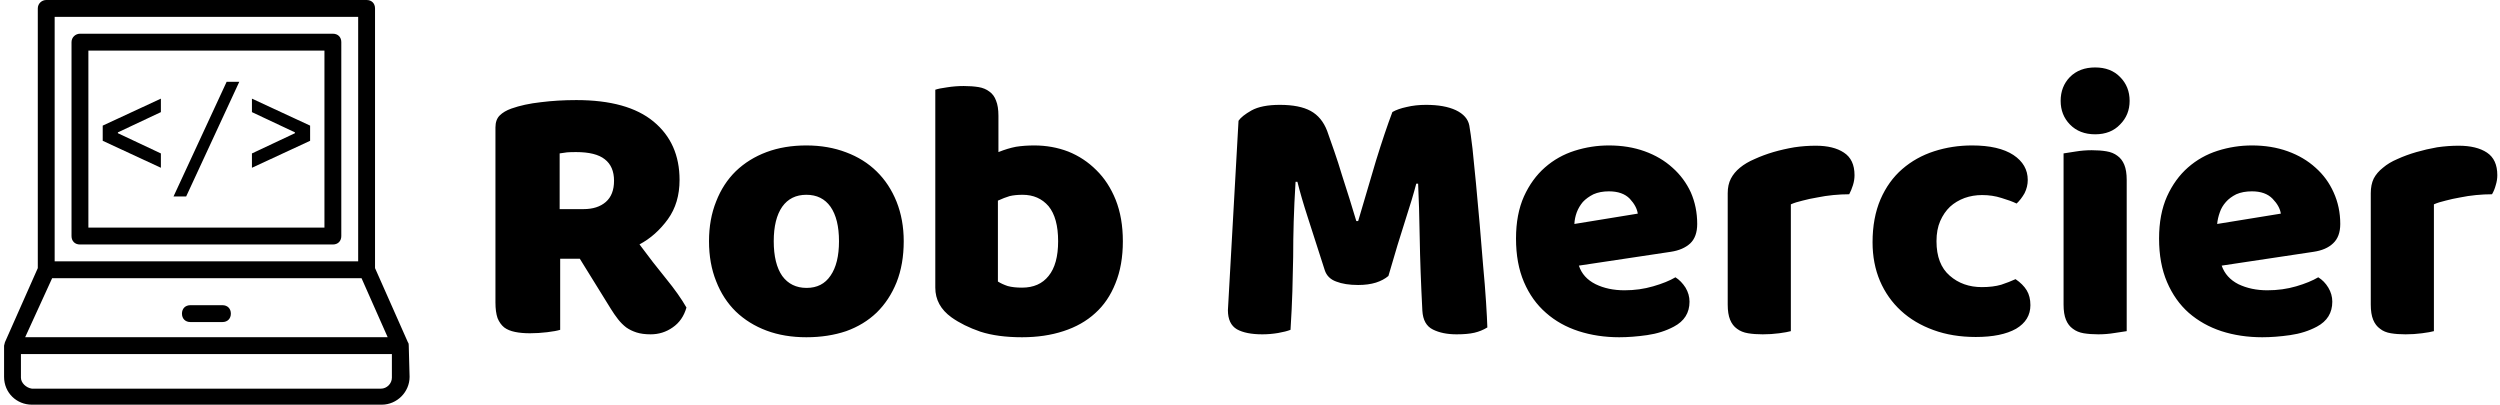 <svg data-v-d3f97b9e="" xmlns="http://www.w3.org/2000/svg" viewBox="0 0 556 90"><!----><!----><!----><g data-v-d3f97b9e="" id="3b2c74ea-833e-42a1-9176-5aced9b74a64" fill="black" transform="matrix(5.9,0,0,5.9,104.819,-13.024)"><path d="M4.09 11.96L3.35 11.96L3.35 14.64L3.35 14.64Q3.19 14.69 2.86 14.73L2.86 14.73L2.86 14.73Q2.53 14.77 2.21 14.77L2.21 14.77L2.21 14.77Q1.89 14.77 1.65 14.72L1.65 14.72L1.65 14.72Q1.40 14.67 1.24 14.55L1.24 14.55L1.24 14.55Q1.08 14.42 0.99 14.20L0.99 14.20L0.99 14.20Q0.91 13.97 0.91 13.61L0.91 13.61L0.91 7.01L0.91 7.01Q0.91 6.72 1.07 6.56L1.07 6.56L1.07 6.56Q1.23 6.40 1.51 6.30L1.51 6.30L1.51 6.30Q1.99 6.13 2.62 6.06L2.62 6.06L2.62 6.06Q3.25 5.98 3.96 5.98L3.96 5.98L3.96 5.98Q5.89 5.98 6.87 6.79L6.87 6.79L6.87 6.79Q7.85 7.60 7.85 8.99L7.85 8.99L7.85 8.99Q7.85 9.86 7.41 10.47L7.41 10.47L7.41 10.47Q6.96 11.09 6.34 11.42L6.34 11.42L6.34 11.42Q6.85 12.11 7.34 12.71L7.34 12.71L7.34 12.71Q7.83 13.31 8.11 13.80L8.11 13.80L8.11 13.80Q7.97 14.29 7.59 14.55L7.59 14.55L7.59 14.55Q7.22 14.81 6.76 14.81L6.76 14.81L6.76 14.81Q6.45 14.81 6.23 14.74L6.23 14.74L6.23 14.74Q6.01 14.67 5.84 14.55L5.84 14.55L5.84 14.55Q5.67 14.42 5.53 14.24L5.53 14.24L5.53 14.24Q5.39 14.06 5.26 13.85L5.26 13.85L4.09 11.96ZM3.33 10.09L4.23 10.09L4.23 10.09Q4.76 10.09 5.07 9.82L5.07 9.82L5.07 9.82Q5.38 9.55 5.38 9.02L5.38 9.02L5.38 9.02Q5.38 8.48 5.03 8.21L5.03 8.21L5.03 8.21Q4.69 7.94 3.95 7.94L3.95 7.94L3.95 7.94Q3.74 7.94 3.61 7.95L3.61 7.95L3.61 7.95Q3.49 7.97 3.33 7.99L3.33 7.99L3.33 10.09ZM16.30 11.30L16.30 11.30L16.30 11.30Q16.30 12.17 16.03 12.85L16.03 12.85L16.03 12.85Q15.76 13.52 15.28 13.99L15.28 13.99L15.28 13.99Q14.80 14.45 14.13 14.69L14.13 14.69L14.13 14.69Q13.45 14.92 12.63 14.92L12.63 14.92L12.63 14.92Q11.80 14.92 11.13 14.67L11.13 14.67L11.13 14.67Q10.46 14.42 9.97 13.95L9.97 13.95L9.97 13.95Q9.49 13.48 9.23 12.81L9.23 12.81L9.23 12.81Q8.96 12.14 8.96 11.30L8.96 11.30L8.96 11.30Q8.96 10.47 9.23 9.80L9.23 9.80L9.23 9.80Q9.49 9.13 9.97 8.66L9.97 8.66L9.97 8.66Q10.46 8.19 11.13 7.94L11.13 7.94L11.13 7.94Q11.80 7.69 12.63 7.69L12.63 7.69L12.63 7.69Q13.45 7.69 14.13 7.95L14.13 7.95L14.13 7.95Q14.80 8.20 15.28 8.67L15.28 8.67L15.28 8.67Q15.76 9.14 16.03 9.81L16.03 9.81L16.03 9.81Q16.30 10.49 16.30 11.30ZM11.40 11.30L11.40 11.30L11.40 11.30Q11.40 12.15 11.72 12.61L11.72 12.61L11.72 12.61Q12.05 13.06 12.64 13.06L12.64 13.06L12.64 13.06Q13.23 13.06 13.54 12.60L13.54 12.60L13.54 12.60Q13.86 12.14 13.86 11.30L13.86 11.30L13.86 11.30Q13.86 10.46 13.54 10.00L13.54 10.00L13.54 10.00Q13.22 9.55 12.63 9.55L12.63 9.55L12.63 9.55Q12.04 9.55 11.72 10.00L11.72 10.00L11.72 10.00Q11.40 10.46 11.40 11.30ZM17.49 13.05L17.49 5.59L17.49 5.59Q17.63 5.54 17.93 5.50L17.93 5.50L17.93 5.50Q18.24 5.45 18.56 5.45L18.56 5.45L18.56 5.45Q18.87 5.45 19.12 5.49L19.12 5.49L19.12 5.49Q19.36 5.53 19.53 5.66L19.53 5.66L19.53 5.66Q19.70 5.78 19.78 6.00L19.78 6.00L19.78 6.00Q19.87 6.22 19.87 6.57L19.87 6.57L19.87 7.94L19.87 7.94Q20.22 7.80 20.53 7.74L20.53 7.74L20.53 7.74Q20.85 7.69 21.22 7.69L21.22 7.69L21.22 7.69Q21.90 7.69 22.50 7.92L22.50 7.92L22.50 7.92Q23.10 8.16 23.56 8.62L23.56 8.62L23.56 8.62Q24.02 9.07 24.29 9.74L24.29 9.74L24.29 9.74Q24.56 10.42 24.56 11.30L24.56 11.30L24.56 11.30Q24.56 12.21 24.28 12.89L24.28 12.89L24.28 12.89Q24.01 13.57 23.52 14.01L23.52 14.01L23.52 14.01Q23.03 14.46 22.32 14.69L22.32 14.69L22.32 14.69Q21.62 14.92 20.76 14.92L20.76 14.92L20.76 14.92Q19.84 14.92 19.19 14.71L19.19 14.71L19.19 14.71Q18.55 14.49 18.10 14.17L18.10 14.17L18.10 14.17Q17.49 13.73 17.49 13.05L17.49 13.05ZM20.76 13.05L20.76 13.05L20.76 13.05Q21.41 13.05 21.76 12.61L21.76 12.61L21.76 12.61Q22.12 12.17 22.12 11.30L22.12 11.30L22.12 11.30Q22.12 10.42 21.76 9.98L21.76 9.98L21.76 9.98Q21.39 9.55 20.78 9.55L20.78 9.55L20.78 9.55Q20.50 9.55 20.29 9.60L20.29 9.60L20.29 9.60Q20.09 9.66 19.85 9.77L19.85 9.77L19.85 12.82L19.85 12.82Q20.01 12.92 20.22 12.99L20.22 12.99L20.22 12.99Q20.44 13.05 20.76 13.05ZM34.57 12.61L34.57 12.61L34.57 12.61Q34.38 12.77 34.10 12.86L34.10 12.86L34.10 12.86Q33.81 12.95 33.43 12.95L33.43 12.95L33.43 12.95Q32.93 12.95 32.60 12.82L32.60 12.82L32.60 12.82Q32.27 12.70 32.17 12.39L32.17 12.39L32.17 12.39Q31.78 11.16 31.53 10.40L31.53 10.40L31.53 10.40Q31.28 9.63 31.14 9.06L31.14 9.06L31.07 9.06L31.07 9.06Q31.02 9.88 31.00 10.56L31.00 10.56L31.00 10.56Q30.98 11.24 30.98 11.89L30.98 11.89L30.98 11.89Q30.97 12.53 30.95 13.19L30.95 13.19L30.95 13.19Q30.93 13.85 30.88 14.64L30.88 14.64L30.88 14.64Q30.70 14.71 30.41 14.76L30.41 14.76L30.41 14.76Q30.11 14.81 29.82 14.81L29.82 14.81L29.82 14.81Q29.20 14.81 28.86 14.62L28.86 14.62L28.86 14.62Q28.52 14.42 28.52 13.90L28.52 13.90L28.92 6.76L28.92 6.76Q29.04 6.58 29.41 6.37L29.41 6.37L29.41 6.37Q29.79 6.16 30.48 6.16L30.48 6.16L30.48 6.16Q31.22 6.16 31.64 6.39L31.64 6.39L31.64 6.39Q32.06 6.62 32.26 7.14L32.26 7.14L32.26 7.14Q32.38 7.48 32.53 7.91L32.53 7.91L32.53 7.91Q32.68 8.34 32.82 8.81L32.82 8.81L32.82 8.81Q32.97 9.27 33.11 9.72L33.11 9.72L33.11 9.72Q33.25 10.18 33.36 10.54L33.36 10.54L33.43 10.54L33.43 10.54Q33.77 9.37 34.10 8.27L34.10 8.27L34.10 8.27Q34.44 7.17 34.72 6.43L34.72 6.43L34.72 6.43Q34.93 6.31 35.26 6.24L35.26 6.24L35.26 6.24Q35.59 6.16 35.99 6.16L35.99 6.16L35.99 6.16Q36.68 6.16 37.11 6.36L37.11 6.36L37.11 6.36Q37.55 6.57 37.62 6.94L37.62 6.94L37.62 6.94Q37.67 7.22 37.74 7.81L37.74 7.81L37.74 7.81Q37.80 8.39 37.87 9.11L37.87 9.11L37.87 9.11Q37.94 9.84 38.01 10.65L38.01 10.65L38.01 10.65Q38.08 11.47 38.14 12.22L38.14 12.22L38.14 12.22Q38.21 12.96 38.25 13.59L38.25 13.59L38.25 13.59Q38.29 14.21 38.30 14.55L38.30 14.55L38.30 14.55Q38.07 14.69 37.81 14.75L37.81 14.75L37.81 14.75Q37.55 14.81 37.14 14.81L37.14 14.81L37.14 14.81Q36.61 14.81 36.25 14.63L36.25 14.63L36.25 14.63Q35.88 14.45 35.85 13.92L35.85 13.92L35.85 13.92Q35.77 12.39 35.75 11.17L35.75 11.17L35.75 11.17Q35.73 9.95 35.69 9.13L35.69 9.13L35.62 9.13L35.62 9.13Q35.48 9.67 35.21 10.50L35.21 10.50L35.21 10.50Q34.94 11.33 34.57 12.61ZM43.27 14.92L43.27 14.92L43.27 14.92Q42.45 14.92 41.74 14.69L41.74 14.69L41.74 14.69Q41.03 14.46 40.51 14.00L40.51 14.00L40.51 14.00Q39.98 13.54 39.68 12.84L39.68 12.84L39.68 12.84Q39.38 12.14 39.38 11.20L39.38 11.20L39.38 11.20Q39.38 10.28 39.68 9.61L39.68 9.61L39.68 9.61Q39.98 8.95 40.47 8.52L40.47 8.52L40.47 8.52Q40.96 8.09 41.59 7.89L41.59 7.89L41.59 7.89Q42.22 7.69 42.88 7.69L42.88 7.69L42.88 7.69Q43.62 7.69 44.23 7.91L44.23 7.91L44.23 7.91Q44.84 8.13 45.28 8.53L45.28 8.53L45.28 8.53Q45.72 8.92 45.97 9.46L45.97 9.46L45.97 9.46Q46.21 10.01 46.21 10.65L46.21 10.65L46.21 10.65Q46.21 11.13 45.95 11.38L45.95 11.38L45.95 11.38Q45.68 11.63 45.21 11.70L45.21 11.70L41.75 12.22L41.75 12.22Q41.90 12.68 42.38 12.92L42.38 12.92L42.38 12.92Q42.85 13.15 43.47 13.15L43.47 13.15L43.47 13.15Q44.04 13.15 44.55 13.00L44.55 13.00L44.55 13.00Q45.07 12.85 45.39 12.66L45.39 12.66L45.39 12.66Q45.61 12.80 45.77 13.05L45.77 13.05L45.77 13.05Q45.92 13.30 45.92 13.58L45.92 13.58L45.92 13.58Q45.92 14.21 45.33 14.52L45.33 14.52L45.33 14.52Q44.88 14.76 44.32 14.84L44.32 14.84L44.32 14.84Q43.76 14.92 43.27 14.92ZM42.88 9.42L42.88 9.42L42.88 9.42Q42.55 9.42 42.30 9.53L42.30 9.53L42.30 9.53Q42.06 9.65 41.90 9.82L41.90 9.82L41.90 9.82Q41.75 10.00 41.67 10.21L41.67 10.21L41.67 10.21Q41.59 10.43 41.58 10.65L41.58 10.65L43.97 10.26L43.97 10.26Q43.93 9.98 43.67 9.70L43.67 9.70L43.67 9.70Q43.40 9.42 42.88 9.42ZM49.74 9.91L49.74 14.69L49.74 14.69Q49.60 14.73 49.30 14.77L49.30 14.77L49.30 14.77Q49 14.81 48.68 14.81L48.68 14.81L48.68 14.81Q48.37 14.81 48.13 14.77L48.13 14.77L48.13 14.77Q47.88 14.73 47.71 14.60L47.71 14.60L47.71 14.60Q47.54 14.48 47.45 14.26L47.45 14.26L47.45 14.26Q47.36 14.04 47.36 13.69L47.36 13.69L47.36 9.49L47.36 9.49Q47.36 9.17 47.48 8.94L47.48 8.94L47.48 8.94Q47.60 8.71 47.82 8.53L47.82 8.53L47.82 8.53Q48.05 8.34 48.38 8.20L48.38 8.20L48.38 8.20Q48.71 8.05 49.08 7.94L49.08 7.94L49.08 7.94Q49.46 7.83 49.87 7.76L49.87 7.76L49.87 7.76Q50.27 7.70 50.68 7.70L50.68 7.70L50.68 7.70Q51.35 7.70 51.74 7.96L51.74 7.96L51.74 7.96Q52.14 8.22 52.14 8.81L52.14 8.81L52.14 8.81Q52.14 9.00 52.08 9.19L52.08 9.19L52.08 9.19Q52.02 9.38 51.94 9.53L51.94 9.53L51.94 9.53Q51.65 9.53 51.34 9.56L51.34 9.56L51.34 9.56Q51.03 9.59 50.74 9.65L50.74 9.65L50.74 9.65Q50.44 9.70 50.18 9.77L50.18 9.77L50.18 9.77Q49.92 9.83 49.74 9.91L49.74 9.91ZM56.95 9.56L56.95 9.56L56.95 9.56Q56.60 9.56 56.29 9.67L56.29 9.67L56.29 9.67Q55.97 9.79 55.74 10.00L55.74 10.00L55.74 10.00Q55.51 10.22 55.37 10.54L55.37 10.54L55.37 10.54Q55.23 10.86 55.23 11.30L55.23 11.30L55.23 11.30Q55.23 12.17 55.73 12.60L55.73 12.60L55.73 12.60Q56.22 13.03 56.94 13.03L56.94 13.03L56.94 13.03Q57.36 13.03 57.67 12.94L57.67 12.94L57.67 12.94Q57.97 12.84 58.21 12.73L58.21 12.73L58.21 12.73Q58.49 12.92 58.63 13.15L58.63 13.15L58.63 13.15Q58.77 13.38 58.77 13.71L58.77 13.71L58.77 13.71Q58.77 14.28 58.23 14.60L58.23 14.60L58.23 14.60Q57.68 14.91 56.71 14.91L56.71 14.91L56.71 14.91Q55.83 14.91 55.12 14.65L55.12 14.65L55.12 14.65Q54.40 14.39 53.89 13.92L53.89 13.92L53.89 13.92Q53.38 13.45 53.10 12.80L53.10 12.80L53.10 12.80Q52.82 12.14 52.82 11.34L52.82 11.34L52.82 11.34Q52.82 10.42 53.12 9.72L53.12 9.72L53.12 9.72Q53.42 9.03 53.94 8.58L53.94 8.58L53.94 8.58Q54.46 8.13 55.14 7.91L55.14 7.91L55.14 7.91Q55.82 7.69 56.57 7.69L56.57 7.69L56.57 7.69Q57.58 7.69 58.13 8.05L58.13 8.05L58.13 8.05Q58.67 8.41 58.67 8.99L58.67 8.99L58.67 8.99Q58.67 9.25 58.55 9.49L58.55 9.49L58.55 9.49Q58.42 9.72 58.25 9.88L58.25 9.88L58.25 9.88Q58.02 9.77 57.68 9.67L57.68 9.67L57.68 9.67Q57.34 9.56 56.95 9.56ZM59.91 6.01L59.91 6.01L59.91 6.01Q59.91 5.47 60.26 5.11L60.26 5.11L60.26 5.11Q60.62 4.75 61.21 4.75L61.21 4.75L61.21 4.75Q61.80 4.75 62.15 5.11L62.15 5.11L62.15 5.11Q62.51 5.47 62.51 6.01L62.51 6.01L62.51 6.01Q62.51 6.54 62.15 6.90L62.15 6.90L62.15 6.90Q61.80 7.27 61.21 7.27L61.21 7.27L61.21 7.27Q60.62 7.27 60.26 6.90L60.26 6.90L60.26 6.90Q59.91 6.54 59.91 6.01ZM62.40 8.99L62.40 14.69L62.40 14.69Q62.24 14.71 61.94 14.76L61.94 14.76L61.94 14.76Q61.64 14.81 61.33 14.81L61.33 14.81L61.33 14.81Q61.03 14.81 60.78 14.77L60.78 14.77L60.78 14.77Q60.54 14.73 60.37 14.60L60.37 14.60L60.37 14.60Q60.20 14.48 60.11 14.26L60.11 14.26L60.11 14.26Q60.02 14.04 60.02 13.69L60.02 13.69L60.02 7.99L60.02 7.99Q60.17 7.97 60.47 7.92L60.47 7.92L60.47 7.92Q60.77 7.87 61.08 7.87L61.08 7.87L61.08 7.87Q61.39 7.87 61.63 7.91L61.63 7.91L61.63 7.91Q61.88 7.95 62.05 8.08L62.05 8.08L62.05 8.08Q62.22 8.20 62.31 8.42L62.31 8.42L62.31 8.42Q62.40 8.64 62.40 8.99L62.40 8.99ZM67.51 14.92L67.51 14.92L67.51 14.92Q66.68 14.92 65.97 14.69L65.97 14.69L65.97 14.69Q65.27 14.46 64.74 14.00L64.74 14.00L64.74 14.00Q64.22 13.54 63.92 12.84L63.92 12.84L63.92 12.84Q63.62 12.14 63.62 11.20L63.62 11.20L63.62 11.20Q63.62 10.28 63.92 9.61L63.92 9.61L63.92 9.61Q64.22 8.95 64.71 8.52L64.71 8.52L64.71 8.52Q65.20 8.09 65.83 7.89L65.83 7.89L65.83 7.89Q66.46 7.69 67.12 7.69L67.12 7.69L67.12 7.69Q67.86 7.69 68.47 7.91L68.47 7.91L68.47 7.91Q69.08 8.13 69.52 8.53L69.52 8.53L69.52 8.53Q69.96 8.92 70.20 9.46L70.20 9.46L70.20 9.46Q70.45 10.01 70.45 10.65L70.45 10.65L70.45 10.65Q70.45 11.13 70.18 11.38L70.18 11.38L70.18 11.38Q69.92 11.63 69.44 11.70L69.44 11.70L65.98 12.22L65.98 12.22Q66.14 12.68 66.61 12.92L66.61 12.92L66.61 12.92Q67.09 13.15 67.70 13.15L67.70 13.15L67.70 13.15Q68.28 13.15 68.79 13.00L68.79 13.00L68.79 13.00Q69.30 12.85 69.62 12.66L69.62 12.66L69.62 12.66Q69.85 12.80 70 13.05L70 13.05L70 13.05Q70.15 13.30 70.15 13.58L70.15 13.58L70.15 13.58Q70.15 14.21 69.57 14.52L69.57 14.52L69.57 14.52Q69.12 14.76 68.56 14.84L68.56 14.84L68.56 14.84Q68.00 14.92 67.51 14.92ZM67.12 9.42L67.12 9.42L67.12 9.42Q66.78 9.42 66.53 9.53L66.53 9.53L66.53 9.53Q66.29 9.65 66.14 9.82L66.14 9.82L66.14 9.82Q65.98 10.00 65.91 10.21L65.91 10.21L65.91 10.21Q65.83 10.43 65.81 10.65L65.81 10.65L68.21 10.26L68.21 10.26Q68.17 9.98 67.90 9.70L67.90 9.70L67.90 9.70Q67.63 9.42 67.12 9.42ZM73.98 9.91L73.98 14.69L73.98 14.69Q73.84 14.73 73.53 14.77L73.53 14.77L73.53 14.77Q73.23 14.81 72.91 14.81L72.91 14.81L72.91 14.81Q72.60 14.81 72.36 14.77L72.36 14.77L72.36 14.77Q72.11 14.73 71.95 14.60L71.95 14.60L71.95 14.60Q71.78 14.48 71.69 14.26L71.69 14.26L71.69 14.26Q71.60 14.04 71.60 13.69L71.60 13.69L71.60 9.49L71.60 9.49Q71.60 9.17 71.71 8.94L71.71 8.94L71.71 8.94Q71.83 8.71 72.06 8.53L72.06 8.53L72.06 8.53Q72.28 8.34 72.61 8.20L72.61 8.20L72.61 8.20Q72.94 8.05 73.32 7.94L73.32 7.94L73.32 7.94Q73.70 7.83 74.10 7.76L74.10 7.76L74.10 7.76Q74.51 7.70 74.91 7.70L74.91 7.70L74.91 7.70Q75.59 7.70 75.98 7.96L75.98 7.96L75.98 7.96Q76.37 8.22 76.37 8.81L76.37 8.81L76.37 8.81Q76.37 9.00 76.31 9.19L76.31 9.19L76.31 9.19Q76.26 9.38 76.17 9.53L76.17 9.53L76.17 9.53Q75.88 9.53 75.57 9.56L75.57 9.56L75.57 9.56Q75.26 9.59 74.97 9.65L74.97 9.65L74.97 9.65Q74.68 9.70 74.42 9.77L74.42 9.77L74.42 9.77Q74.16 9.83 73.98 9.91L73.98 9.91Z"></path></g><!----><g data-v-d3f97b9e="" id="43772d6c-19bc-43cb-befd-29d0e4dffaf3" transform="matrix(1.875,0,0,1.875,0.906,0)" stroke="none" fill="black"><path d="M39 4H9c-.5 0-1 .4-1 1v23c0 .6.4 1 1 1h30c.6 0 1-.4 1-1V5c0-.6-.4-1-1-1zm-1 23H10V6h28v21z"></path><path d="M48 41c0-.1 0-.3-.1-.4L44 31.8V1c0-.6-.4-1-1-1H5c-.5 0-1 .4-1 1v30.8L.1 40.6 0 41v3.7C0 46.6 1.5 48 3.3 48h41.5c1.8 0 3.3-1.5 3.3-3.3L48 41zM6 2h36v29H6V2zm-.3 31h36.7l3.1 7h-43l3.2-7zM46 44.8c0 .7-.6 1.3-1.3 1.3H3.3C2.6 46 2 45.4 2 44.8V42h44v2.8z"></path><path d="M25.9 36.2h-3.8c-.6 0-1 .4-1 1s.4 1 1 1h3.8c.6 0 1-.4 1-1s-.4-1-1-1zM18.6 18.2l-5.1-2.4v-.1l5.1-2.4v-1.6l-6.9 3.2v1.8l6.9 3.2zM27.9 9.7h-1.5l-6.3 13.6h1.5zM36.3 14.9l-6.9-3.2v1.6l5.1 2.4v.1l-5.1 2.4v1.7l6.9-3.2z"></path></g><!----></svg>
